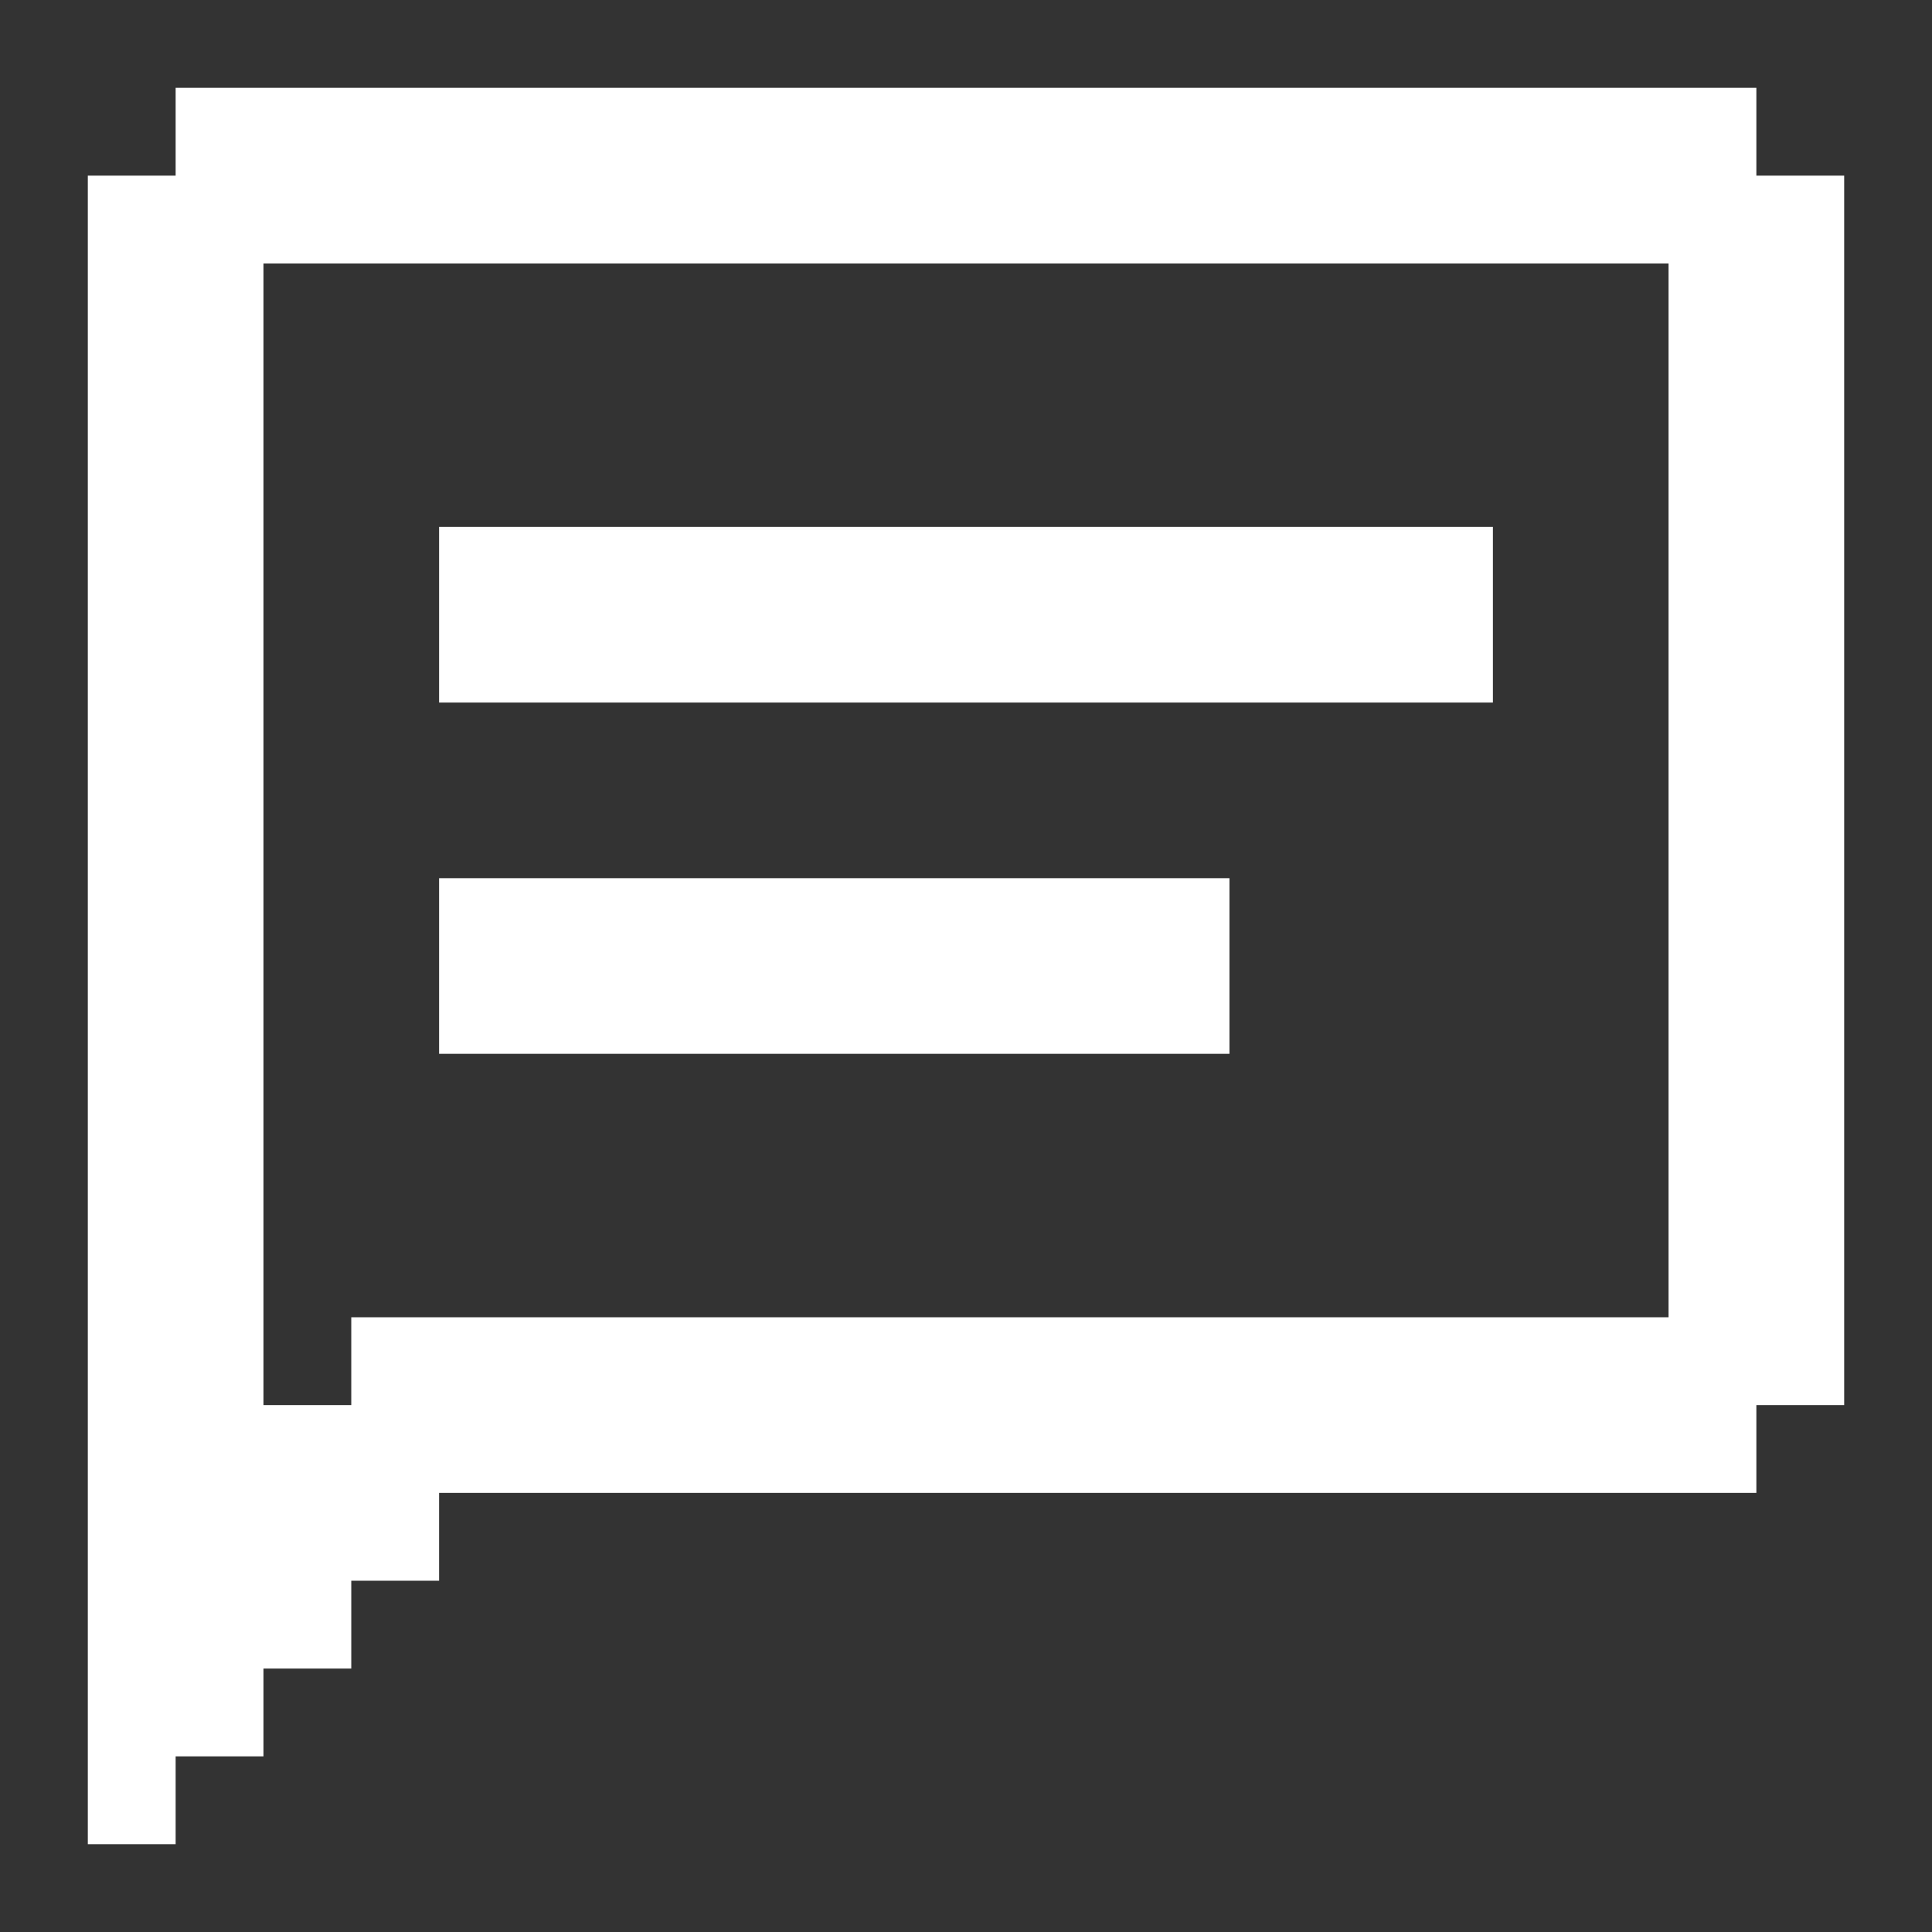 <svg xmlns="http://www.w3.org/2000/svg" viewBox="0 0 22 22">
  <rect x="0" y="0" width="22" height="22" fill="#333333" stroke="none"/>
  <path fill="white" d="M2 1H20V2H21V16H20V17H5V18H4V19H3V20H2V21H1V2H2V1M3 3V16H4V15H19V3H3M5 6H17V8H5V6M5 10H14V12H5V10Z" />
</svg>